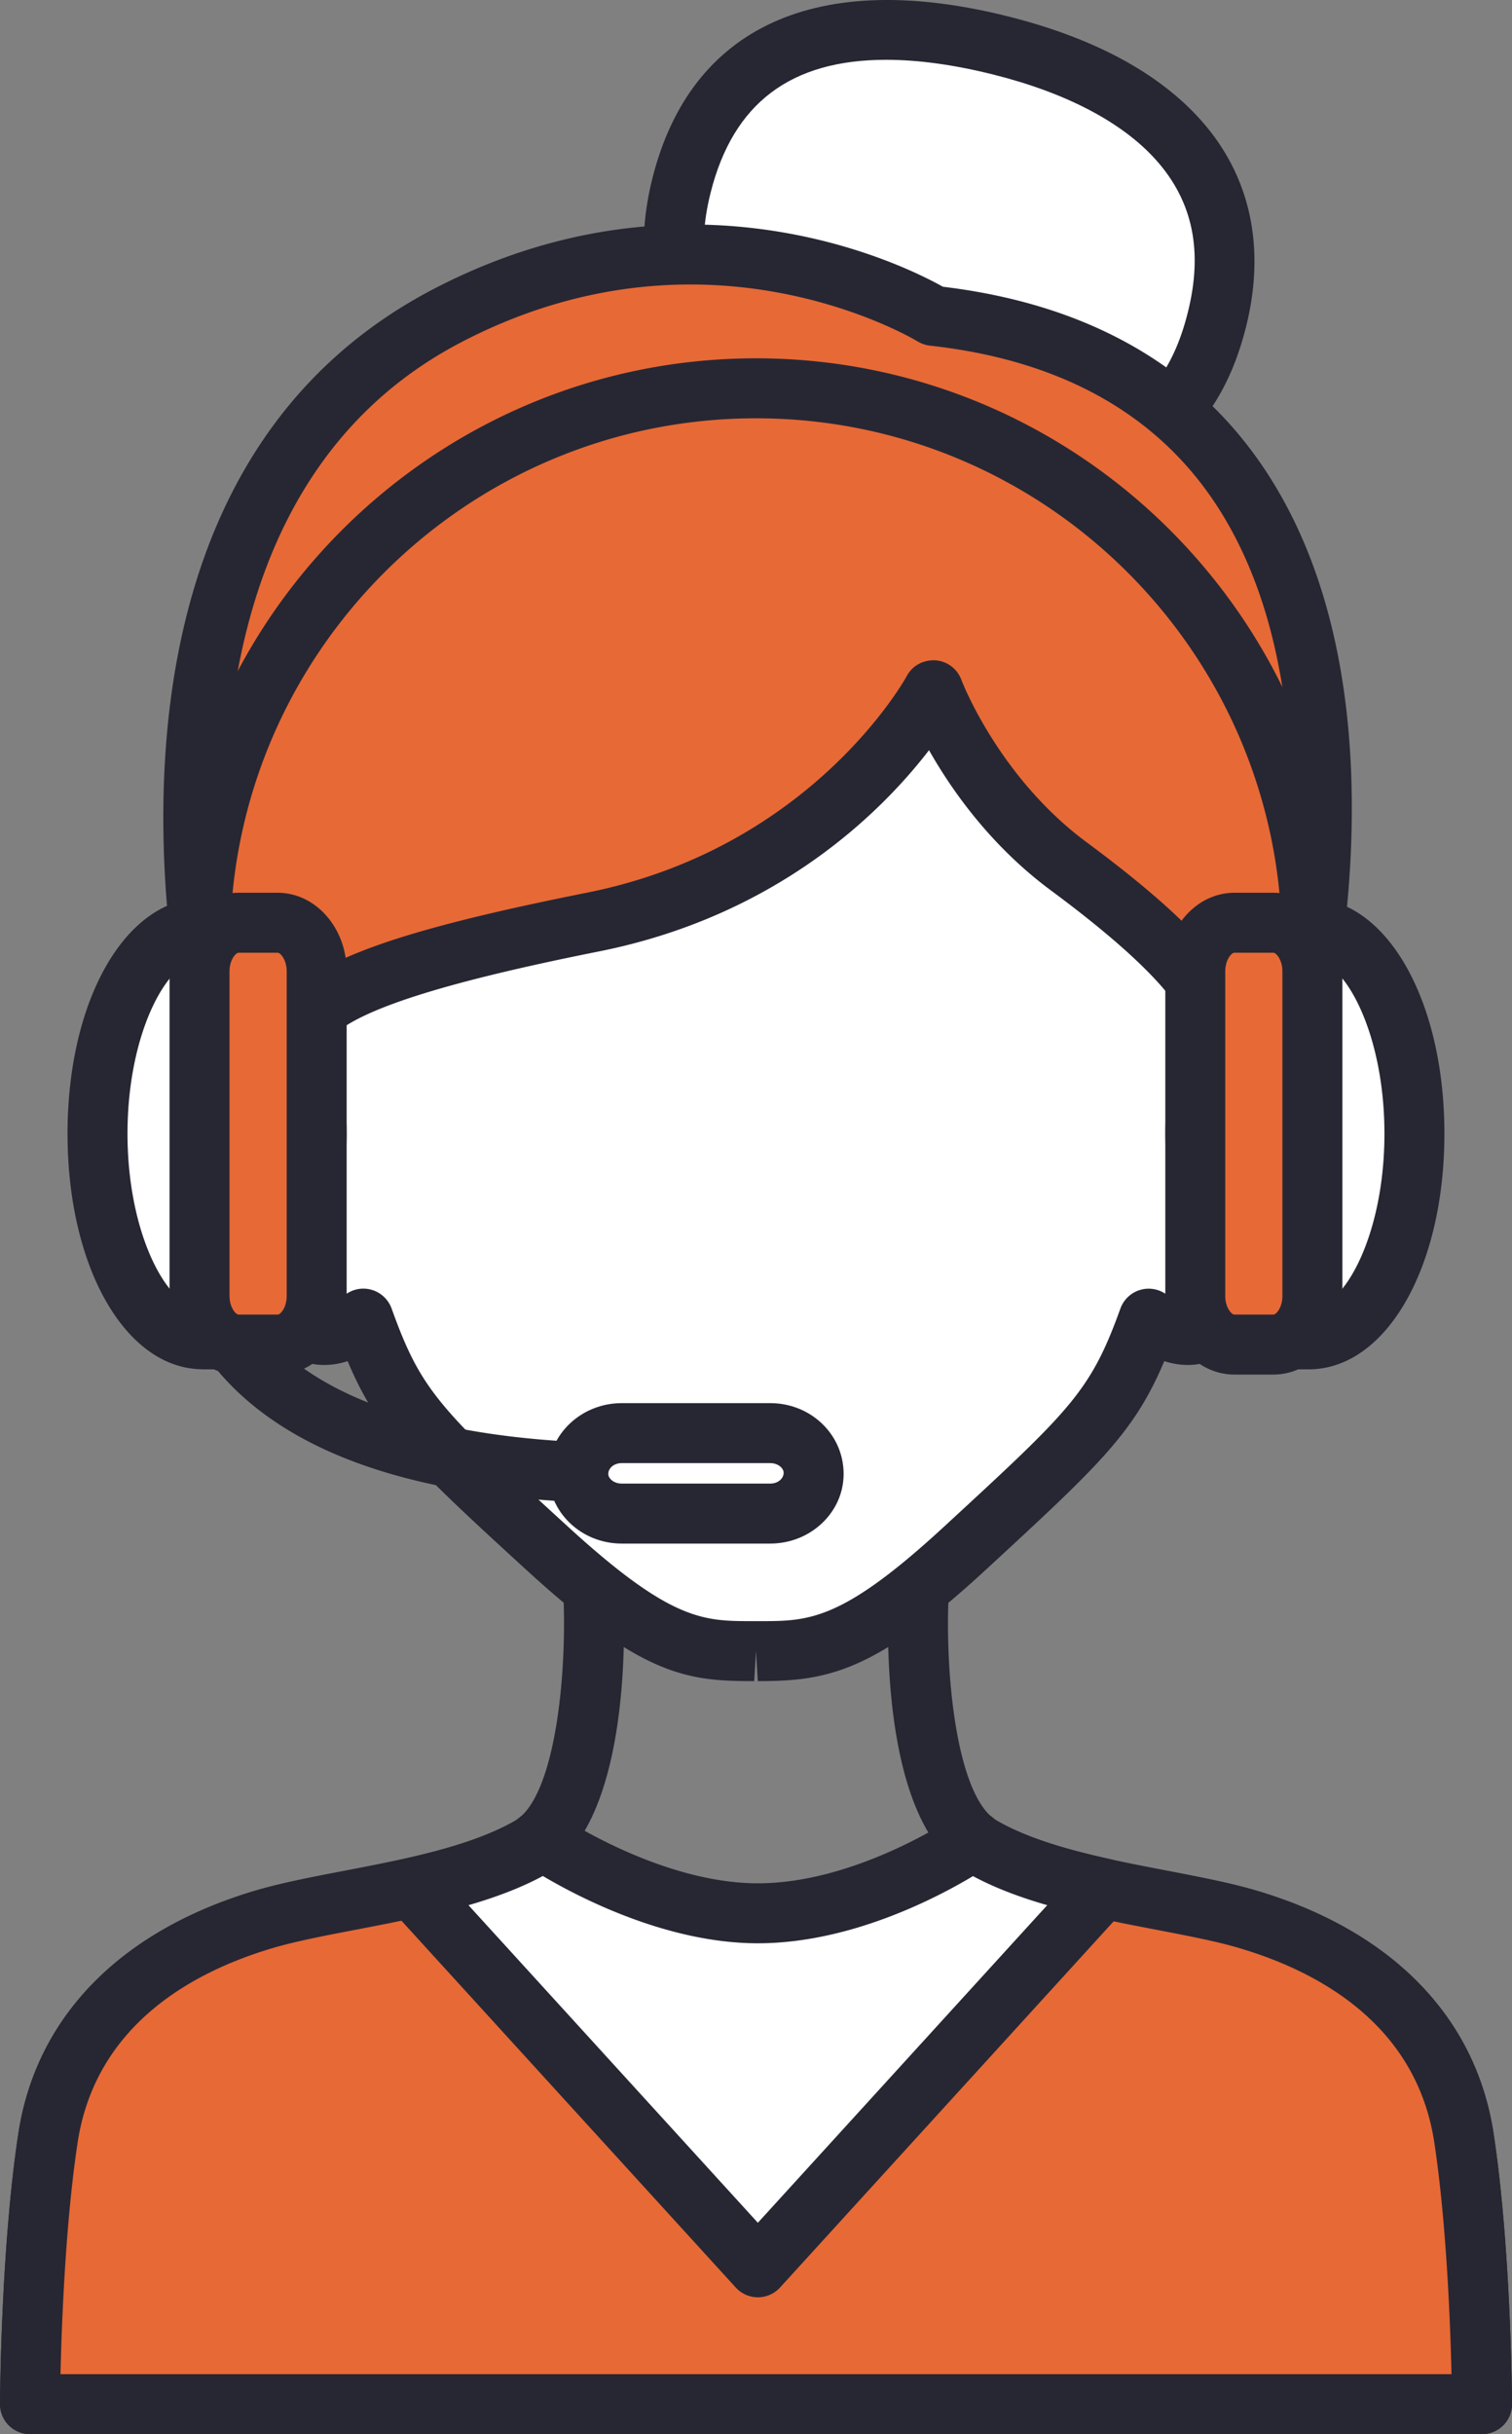 <svg xmlns="http://www.w3.org/2000/svg" width="50.422" height="81.164" viewBox="952 1862.336 50.422 81.164"><rect x="952" y="1862.336" width="50.422" height="81.164" fill="#808080" stroke="none"/><g data-name="Groupe 16017"><g data-name="Groupe 16008"><g data-name="Groupe 15997"><g data-name="Groupe 15996"><path d="M974.728 1868.516c-1.283 5.097 2.391 7.378 7.32 8.618 4.93 1.243 9.25.973 10.53-4.124 1.266-5.02-2.256-7.91-7.185-9.152-4.928-1.24-9.358-.532-10.665 4.658Z" fill="#fff" fill-rule="evenodd" data-name="Tracé 55254"/><path d="M981.803 1878.104c-2.976-.749-5.084-1.77-6.449-3.122-1.744-1.73-2.28-3.987-1.595-6.71 1.272-5.054 5.494-6.993 11.878-5.384 2.855.72 5.014 1.885 6.42 3.465 1.646 1.853 2.162 4.239 1.491 6.901-.918 3.651-3.34 5.501-7.198 5.501-1.322 0-2.809-.212-4.547-.651Zm-6.105-9.344c-.508 2.017-.159 3.587 1.065 4.801 1.102 1.093 2.91 1.944 5.528 2.604 5.6 1.41 8.353.442 9.317-3.399.517-2.048.174-3.711-1.047-5.084-1.117-1.257-2.989-2.244-5.413-2.854-1.313-.331-2.523-.498-3.595-.498-3.189 0-5.104 1.449-5.855 4.43Z" fill="#272733" fill-rule="evenodd" data-name="Tracé 55255"/></g></g><g data-name="Groupe 15999"><g data-name="Groupe 15998"><path d="M952.291 1943.205a1 1 0 0 1-.29-.71c0-.21.03-5.193.61-9.014.588-3.876 3.383-6.75 7.868-8.093.873-.261 1.908-.46 3.003-.67 1.956-.376 4.172-.8 5.682-1.663 1.363-.778 1.765-4.976 1.615-7.708a1.002 1.002 0 0 1 .998-1.055h10.867a1.001 1.001 0 0 1 1 1.055c-.153 2.731.248 6.928 1.614 7.708 1.508.863 3.724 1.287 5.68 1.662 1.095.211 2.13.41 3.001.671 4.49 1.343 7.284 4.218 7.87 8.093.581 3.821.612 8.804.613 9.014.001.265-.104.521-.29.71a1.006 1.006 0 0 1-.71.295H953c-.266 0-.522-.107-.709-.295Zm47.541-9.424c-.596-3.932-3.845-5.693-6.468-6.477-.773-.233-1.76-.422-2.803-.622-2.109-.405-4.499-.863-6.295-1.89-2.419-1.381-2.677-6.177-2.653-8.5h-8.804c.024 2.323-.234 7.119-2.653 8.5-1.798 1.027-4.188 1.486-6.297 1.89-1.044.2-2.03.39-2.804.622-2.62.784-5.869 2.545-6.467 6.478-.406 2.679-.533 6.062-.57 7.718h46.387c-.039-1.656-.167-5.04-.573-7.719Z" fill="#272733" fill-rule="evenodd" data-name="Tracé 55257"/></g></g><g data-name="Groupe 16001"><g data-name="Groupe 16000"><path d="M961.734 1897.338s-2.293-9.795.375-15.243c2.875-5.872 7.192-9.228 15.102-9.228 7.908 0 12.226 3.356 15.101 9.228 2.668 5.448.374 15.243.374 15.243 3.595-.72 2.921 3.215 1.798 4.993-.93 1.476-.95 1.634-1.513 3.254-.809 2.337-2.666.72-2.666.72-1.08 2.997-1.844 3.706-6.143 7.669-3.744 3.455-5.059 3.417-6.95 3.417-1.894 0-3.179.038-6.952-3.417-4.315-3.946-5.065-4.672-6.143-7.669 0 0-1.857 1.617-2.666-.72-.562-1.62-.582-1.778-1.514-3.254-1.125-1.778-1.798-5.713 1.797-4.993Z" fill="#fff" fill-rule="evenodd" data-name="Tracé 55258"/><path d="M969.585 1914.712c-3.858-3.529-4.996-4.622-5.992-6.99-.24.077-.505.128-.785.128-.61 0-1.718-.252-2.3-1.936l-.123-.351c-.439-1.27-.495-1.434-1.292-2.697-.735-1.16-1.562-3.614-.656-5.261.417-.758 1.14-1.22 2.061-1.329-.536-2.917-1.515-10.07.713-14.62 3.314-6.771 8.25-9.789 16-9.789 7.751 0 12.685 3.018 16 9.789 2.227 4.55 1.248 11.703.711 14.62.921.109 1.643.571 2.06 1.328.907 1.646.081 4.1-.652 5.26-.798 1.265-.854 1.429-1.293 2.699l-.12.35c-.585 1.685-1.693 1.937-2.303 1.937-.28 0-.547-.051-.787-.128-1.016 2.405-2.175 3.473-5.987 6.988-3.72 3.433-5.319 3.681-7.569 3.681l-.06-1-.06 1h-.062c-2.16 0-3.68-.178-7.504-3.679Zm7.748 1.679c1.647 0 2.735 0 6.151-3.152 4.23-3.9 4.88-4.498 5.88-7.273a1.002 1.002 0 0 1 1.591-.421c.147.123.457.305.66.305.196 0 .376-.493.411-.593l.12-.347c.481-1.39.6-1.697 1.493-3.114.651-1.03.938-2.597.591-3.226-.056-.104-.174-.318-.74-.318a3.12 3.12 0 0 0-.608.067 1 1 0 0 1-1.17-1.209c.022-.094 2.184-9.506-.298-14.575-2.975-6.075-7.223-8.668-14.203-8.668-6.98 0-11.229 2.593-14.203 8.668-2.479 5.061-.322 14.481-.3 14.576a1 1 0 0 1-1.17 1.208 3.127 3.127 0 0 0-.607-.067c-.567 0-.685.214-.742.318-.346.629-.058 2.197.594 3.227.894 1.416 1.012 1.723 1.492 3.113l.121.348c.035.099.215.592.412.592.202 0 .512-.182.653-.299a.995.995 0 0 1 .908-.214c.32.083.577.319.69.629.977 2.72 1.565 3.327 5.877 7.271 3.444 3.154 4.522 3.154 6.153 3.154h.244Z" fill="#272733" fill-rule="evenodd" data-name="Tracé 55259"/></g></g><g data-name="Groupe 16003"><g data-name="Groupe 16002"><path d="M966.908 1872.867c8.807-4.601 16.213 0 16.213 0 18.254 2.017 11.865 25.036 11.865 25.036h-.009c-.393-.529-1.108-.801-2.29-.565.25-1.676-1.81-3.718-5.046-6.115-3.237-2.396-4.52-5.873-4.52-5.873s-3.238 6.112-11.344 7.731c-8.109 1.618-9.818 2.76-10.043 4.257-1.18-.236-1.896.036-2.289.565h-.01s-4.904-18.57 7.473-25.036Z" fill="#e76936" fill-rule="evenodd" data-name="Tracé 55260"/><path d="M958.467 1898.158c-.209-.789-4.957-19.42 7.978-26.178 2.741-1.432 5.628-2.158 8.58-2.158 4.404 0 7.593 1.612 8.418 2.075 4.777.575 8.368 2.594 10.676 6.005 5.228 7.724 1.972 19.76 1.831 20.268-.12.433-.524.733-.973.733-.317 0-.615-.151-.803-.404-.05-.068-.183-.247-.693-.247-.176 0-.378.023-.599.067a1.01 1.01 0 0 1-.216.019 1 1 0 0 1-.959-1.286c.005-1.04-1.562-2.729-4.66-5.025-2.016-1.492-3.32-3.358-4.066-4.677-1.57 2.04-5.03 5.518-11.008 6.711-6.228 1.243-9.08 2.3-9.249 3.426a1.003 1.003 0 0 1-1.186.832 3.114 3.114 0 0 0-.599-.067c-.508 0-.64.179-.69.247a1.002 1.002 0 0 1-.804.404h-.01a1 1 0 0 1-.968-.745Zm8.904-24.405c-9.682 5.058-8.045 18.37-7.25 22.592.27-.065.585-.105.921-.092.894-1.728 3.731-2.794 10.54-4.153 7.51-1.499 10.626-7.163 10.655-7.218.184-.347.541-.544.95-.529.392.025.734.28.872.649.011.032 1.235 3.239 4.176 5.417 3.292 2.438 4.965 4.23 5.373 5.835.262.009.498.042.711.095.662-3.217 1.92-11.753-1.859-17.331-1.999-2.95-5.178-4.685-9.448-5.157a1.018 1.018 0 0 1-.416-.144c-.032-.018-3.135-1.895-7.57-1.895-2.627 0-5.202.65-7.655 1.931Z" fill="#272733" fill-rule="evenodd" data-name="Tracé 55261"/></g></g><g data-name="Groupe 16005"><g data-name="Groupe 16004"><path d="M984.762 1923.923c2.515 1.439 6.494 1.703 8.89 2.423 2.4.718 6.451 2.55 7.168 7.285.576 3.793.602 8.869.602 8.869H953s.023-5.076.6-8.869c.718-4.735 4.77-6.567 7.168-7.285 2.398-.72 6.375-.984 8.892-2.423a2.17 2.17 0 0 0 .307-.219l7.304 7.744 7.184-7.744c.098.08.197.158.307.219Z" fill="#e76936" fill-rule="evenodd" data-name="Tracé 55262"/><path d="M952.291 1943.205a1 1 0 0 1-.29-.71c0-.21.03-5.193.61-9.014.588-3.876 3.383-6.75 7.868-8.093.873-.261 1.908-.46 3.003-.67 1.956-.376 4.172-.8 5.688-1.666.058-.033.11-.079.163-.122a.999.999 0 0 1 1.361.087l6.572 6.967 6.456-6.96a.999.999 0 0 1 1.367-.094c.053.043.104.089.17.125 1.507.863 3.723 1.287 5.678 1.662 1.096.211 2.131.41 3.002.671 4.49 1.343 7.284 4.218 7.87 8.093.581 3.821.612 8.804.613 9.014.001.265-.104.521-.29.71a1.006 1.006 0 0 1-.71.295H953c-.266 0-.522-.107-.709-.295Zm47.541-9.424c-.596-3.932-3.845-5.693-6.468-6.477-.773-.233-1.76-.422-2.803-.622-1.972-.379-4.189-.804-5.933-1.694l-6.623 7.139a.998.998 0 0 1-.73.321h-.004a.997.997 0 0 1-.727-.314l-6.744-7.15c-1.75.894-3.968 1.319-5.94 1.698-1.045.2-2.03.39-2.805.622-2.62.784-5.869 2.545-6.467 6.478-.406 2.679-.533 6.062-.57 7.718h46.387c-.039-1.656-.167-5.04-.573-7.719Z" fill="#272733" fill-rule="evenodd" data-name="Tracé 55263"/></g></g><g data-name="Groupe 16007"><g data-name="Groupe 16006"><path d="M969.783 1923.923c.11-.061.211-.139.31-.219 0 0 3.573 2.429 7.18 2.429 3.684 0 7.182-2.429 7.182-2.429.098.08.197.158.307.219 1.136.651 2.572 1.054 4.023 1.375v.005l-11.512 12.633-11.513-12.633v-.005c1.453-.321 2.888-.724 4.023-1.375Z" fill="#fff" fill-rule="evenodd" data-name="Tracé 55264"/><path d="m976.534 1938.61-11.514-12.633a1.017 1.017 0 0 1-.26-.679 1 1 0 0 1 .784-.976c1.162-.257 2.638-.633 3.75-1.27.058-.034.111-.079.164-.122.343-.28.827-.302 1.196-.053.033.022 3.358 2.256 6.62 2.256 3.315 0 6.58-2.229 6.612-2.252a1.004 1.004 0 0 1 1.203.049c.053.043.104.089.17.125 1.106.634 2.581 1.01 3.742 1.267a1.006 1.006 0 0 1 .523 1.655l-11.51 12.633a1 1 0 0 1-1.479 0Zm7.913-13.717c-1.2.721-4.094 2.24-7.174 2.24-3.027 0-5.96-1.527-7.17-2.244-.774.419-1.643.731-2.48.974l9.65 10.589 9.65-10.59c-.837-.241-1.704-.553-2.476-.969Z" fill="#272733" fill-rule="evenodd" data-name="Tracé 55265"/></g></g></g><g data-name="Groupe 16009"><path d="M973.16 1912.463a1 1 0 1 0 0-2c-6.12 0-10.422-1.312-12.44-3.796-1.658-2.04-1.236-4.171-1.232-4.192a.998.998 0 0 0-.773-1.183.993.993 0 0 0-1.184.773c-.026.125-.614 3.093 1.637 5.863 2.445 3.009 7.153 4.535 13.992 4.535Z" fill="#272733" fill-rule="evenodd" data-name="Tracé 55266"/></g><g data-name="Groupe 16015"><g data-name="Groupe 16010"><path d="M955.252 1900.137c0-3.775 1.562-6.836 3.494-6.855v-.002h1.258v.422c1.422.961 2.557 3.475 2.557 6.435 0 2.959-1.135 5.474-2.557 6.435v.423h-1.258v-.002c-1.932-.021-3.494-3.082-3.494-6.856Z" fill="#fff" fill-rule="evenodd" data-name="Tracé 55267"/><path d="M958.735 1907.993c-2.555-.028-4.483-3.405-4.483-7.856 0-4.451 1.928-7.829 4.494-7.857h1.258c.53 0 .963.412.998.932 1.548 1.364 2.56 4.054 2.56 6.925 0 2.87-1.012 5.561-2.56 6.924a1 1 0 0 1-.998.934h-1.258l-.01-.002Zm.71-2.249c1.051-.711 2.116-2.866 2.116-5.607 0-2.742-1.065-4.896-2.117-5.607a1.044 1.044 0 0 1-.256-.249l-.432.001c-1.182.011-2.504 2.518-2.504 5.855 0 3.331 1.32 5.837 2.501 5.858h.434a.99.99 0 0 1 .257-.251Z" fill="#272733" fill-rule="evenodd" data-name="Tracé 55268"/></g><g data-name="Groupe 16011"><path d="M958.654 1905.549c0 .895.584 1.621 1.303 1.621h1.303c.718 0 1.301-.726 1.301-1.621v-10.825c0-.895-.583-1.62-1.3-1.62h-1.304c-.719 0-1.303.725-1.303 1.62v10.825Z" fill="#e76936" fill-rule="evenodd" data-name="Tracé 55269"/><path d="M957.654 1905.549v-10.825c0-1.444 1.033-2.62 2.303-2.62h1.303c1.268 0 2.301 1.176 2.301 2.62v10.825c0 1.446-1.033 2.621-2.3 2.621h-1.304c-1.27 0-2.303-1.175-2.303-2.621Zm2.303-11.445c-.093 0-.303.234-.303.62v10.825c0 .387.21.621.303.621h1.303c.092 0 .301-.234.301-.621v-10.825c0-.386-.209-.62-.3-.62h-1.304Z" fill="#272733" fill-rule="evenodd" data-name="Tracé 55270"/></g><g data-name="Groupe 16012"><path d="M999.168 1900.137c0-3.775-1.56-6.836-3.492-6.855v-.002h-1.258v.422c-1.422.961-2.559 3.475-2.559 6.435 0 2.959 1.137 5.474 2.56 6.435v.423h1.257v-.002c1.931-.021 3.492-3.082 3.492-6.856Z" fill="#fff" fill-rule="evenodd" data-name="Tracé 55271"/><path d="M993.42 1907.061c-1.549-1.363-2.56-4.054-2.56-6.924s1.011-5.561 2.56-6.925a1 1 0 0 1 .998-.932h.002l1.266.002c2.555.026 4.482 3.403 4.482 7.855 0 4.45-1.926 7.828-4.492 7.858h-1.258a1 1 0 0 1-.998-.934Zm1.814-12.781a1.014 1.014 0 0 1-.256.25c-1.053.712-2.119 2.866-2.119 5.607 0 2.74 1.066 4.895 2.12 5.607a.98.98 0 0 1 .254.25l.432-.001c1.182-.013 2.503-2.52 2.503-5.856 0-3.337-1.32-5.844-2.492-5.857h-.442Z" fill="#272733" fill-rule="evenodd" data-name="Tracé 55272"/></g><g data-name="Groupe 16013"><path d="M995.766 1905.549c0 .895-.582 1.621-1.3 1.621h-1.304c-.719 0-1.303-.726-1.303-1.621v-10.825c0-.895.584-1.62 1.303-1.62h1.303c.72 0 1.301.725 1.301 1.62v10.825Z" fill="#e76936" fill-rule="evenodd" data-name="Tracé 55273"/><path d="M990.86 1905.549v-10.825c0-1.444 1.033-2.62 2.302-2.62h1.303c1.268 0 2.301 1.176 2.301 2.62v10.825c0 1.446-1.033 2.621-2.3 2.621h-1.304c-1.269 0-2.303-1.175-2.303-2.621Zm2.302-11.445c-.093 0-.303.234-.303.62v10.825c0 .387.21.621.303.621h1.303c.092 0 .301-.234.301-.621v-10.825c0-.386-.209-.62-.3-.62h-1.304Z" fill="#272733" fill-rule="evenodd" data-name="Tracé 55274"/></g><g data-name="Groupe 16014"><path d="M958.672 1894.823a1 1 0 0 0 1-1c0-9.671 7.868-17.539 17.54-17.539 9.67 0 17.538 7.868 17.538 17.539a1 1 0 1 0 2 0c0-10.774-8.766-19.539-19.539-19.539-10.774 0-19.539 8.765-19.539 19.539a1 1 0 0 0 1 1Z" fill="#272733" fill-rule="evenodd" data-name="Tracé 55275"/></g></g><g data-name="Groupe 16016"><path d="M971.285 1911.483c0 .73.651 1.322 1.45 1.322h4.95c.797 0 1.448-.592 1.448-1.322v-.04c0-.731-.65-1.321-1.449-1.321h-4.95c-.798 0-1.449.59-1.449 1.321v.04Z" fill="#fff" fill-rule="evenodd" data-name="Tracé 55276"/><path d="M970.285 1911.443c0-1.28 1.1-2.321 2.45-2.321h4.95c1.35 0 2.448 1.041 2.448 2.361 0 1.28-1.099 2.322-2.449 2.322h-4.95c-1.35 0-2.449-1.042-2.449-2.362Zm2.45-.321c-.265 0-.45.169-.45.361 0 .152.185.322.45.322h4.95c.263 0 .448-.17.448-.362 0-.152-.185-.321-.449-.321h-4.95Z" fill="#272733" fill-rule="evenodd" data-name="Tracé 55277"/></g></g></svg>